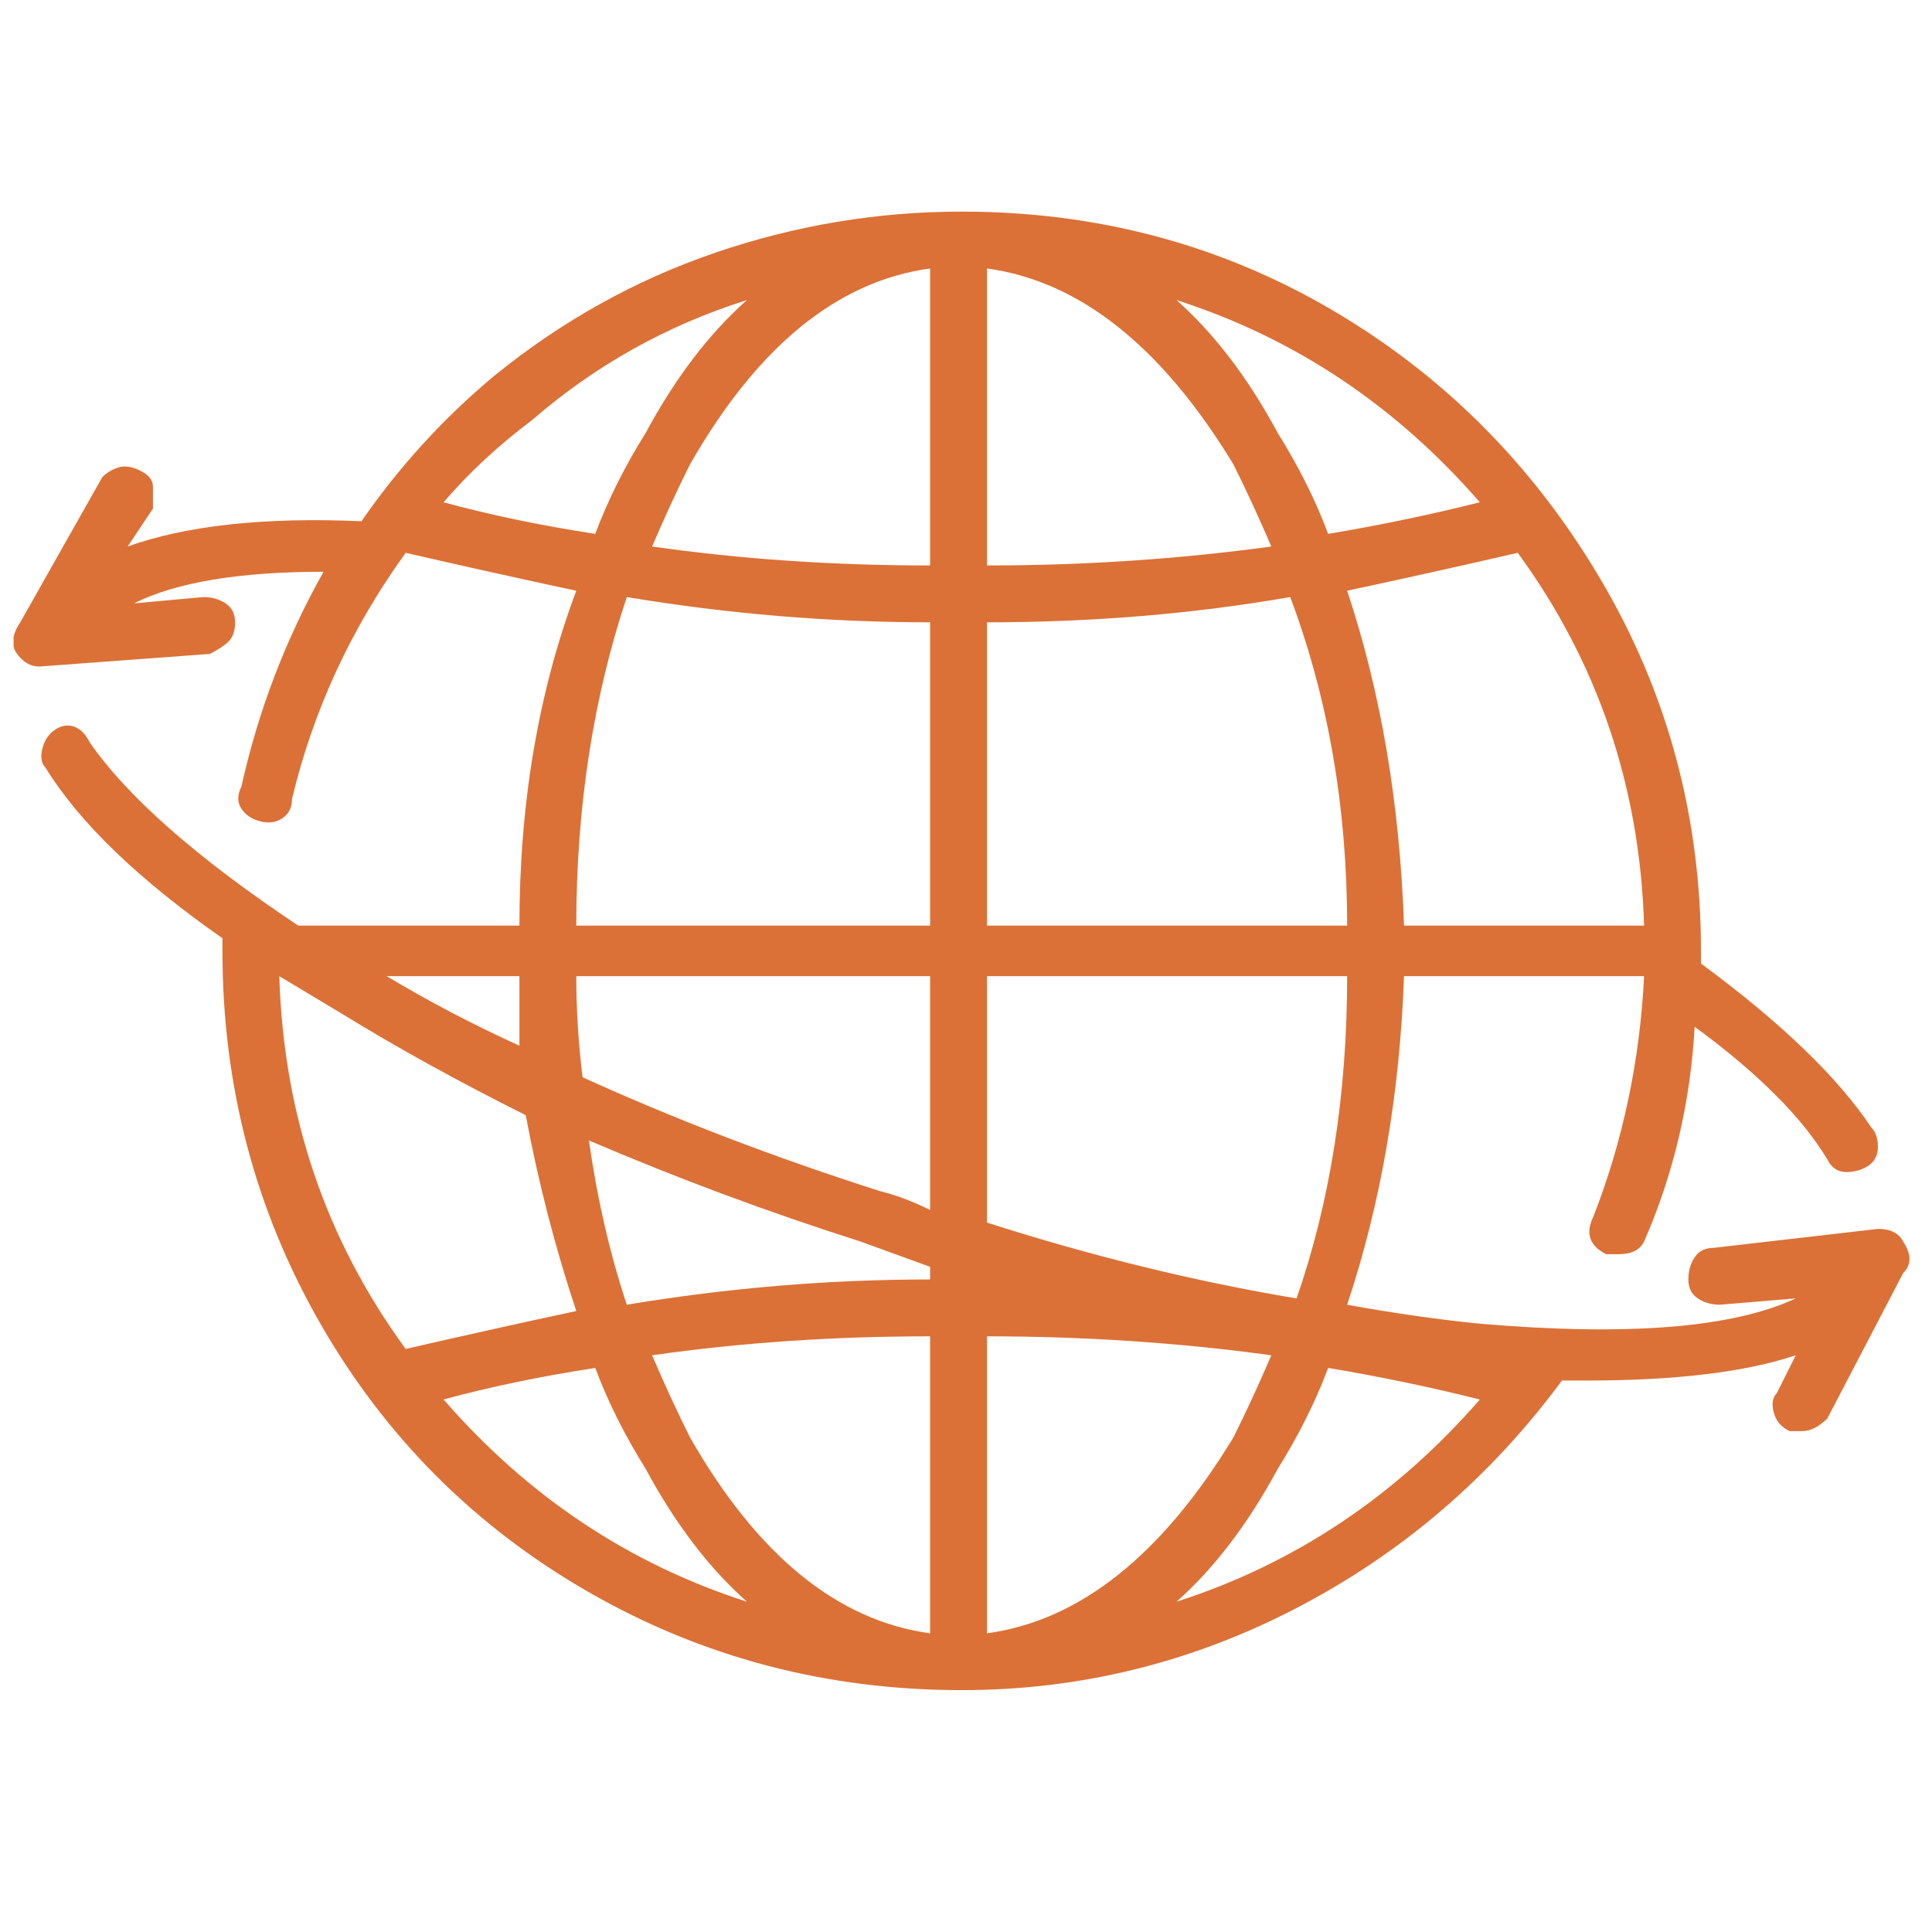 <svg width="53" height="53" viewBox="0 0 53 53" fill="none" xmlns="http://www.w3.org/2000/svg">
<g clip-path="url(#clip0_582_423)">
<path d="M52.209 34.059C52.093 33.828 51.862 33.712 51.516 33.712L47.009 34.232C46.778 34.232 46.604 34.319 46.489 34.492C46.373 34.666 46.316 34.868 46.316 35.099C46.316 35.33 46.402 35.503 46.575 35.619C46.749 35.734 46.951 35.792 47.182 35.792L49.262 35.619C47.529 36.428 44.64 36.659 40.596 36.312C39.44 36.197 38.227 36.023 36.956 35.792C37.88 33.019 38.4 30.014 38.516 26.779H45.102C44.987 29.09 44.524 31.285 43.715 33.365C43.6 33.597 43.571 33.799 43.629 33.972C43.687 34.145 43.831 34.29 44.062 34.406H44.409C44.755 34.406 44.987 34.29 45.102 34.059C45.911 32.21 46.373 30.245 46.489 28.166C48.222 29.437 49.435 30.65 50.129 31.805C50.244 32.037 50.418 32.152 50.649 32.152C50.88 32.152 51.082 32.094 51.255 31.979C51.429 31.863 51.516 31.69 51.516 31.459C51.516 31.228 51.458 31.054 51.342 30.939C50.418 29.552 48.858 28.05 46.662 26.432V26.085C46.662 22.388 45.738 18.979 43.889 15.859C42.04 12.739 39.584 10.283 36.522 8.492C33.46 6.701 30.08 5.805 26.382 5.805C24.071 5.805 21.818 6.181 19.622 6.932C17.427 7.683 15.404 8.81 13.556 10.312C12.169 11.468 10.956 12.797 9.916 14.299C7.258 14.183 5.12 14.414 3.502 14.992L4.196 13.952C4.196 13.721 4.196 13.519 4.196 13.345C4.196 13.172 4.08 13.028 3.849 12.912C3.618 12.797 3.416 12.768 3.242 12.825C3.069 12.883 2.924 12.97 2.809 13.085L0.556 17.072C0.324 17.419 0.296 17.708 0.469 17.939C0.642 18.17 0.844 18.285 1.076 18.285L5.756 17.939C5.987 17.823 6.16 17.708 6.276 17.592C6.391 17.477 6.449 17.303 6.449 17.072C6.449 16.841 6.362 16.668 6.189 16.552C6.016 16.437 5.813 16.379 5.582 16.379L3.676 16.552C4.831 15.974 6.564 15.685 8.876 15.685C7.836 17.534 7.084 19.499 6.622 21.579C6.507 21.81 6.507 22.012 6.622 22.186C6.738 22.359 6.911 22.474 7.142 22.532C7.373 22.59 7.576 22.561 7.749 22.445C7.922 22.33 8.009 22.157 8.009 21.925C8.587 19.499 9.627 17.245 11.129 15.165C12.631 15.512 14.191 15.859 15.809 16.206C14.769 18.979 14.249 22.041 14.249 25.392H8.182C5.409 23.543 3.502 21.868 2.462 20.366C2.347 20.134 2.202 19.99 2.029 19.932C1.856 19.874 1.682 19.903 1.509 20.019C1.336 20.134 1.22 20.308 1.162 20.539C1.104 20.77 1.133 20.943 1.249 21.059C2.173 22.561 3.791 24.121 6.102 25.739V26.085C6.102 29.783 6.998 33.192 8.789 36.312C10.58 39.432 13.036 41.888 16.155 43.679C19.276 45.47 22.684 46.365 26.382 46.365C29.618 46.365 32.68 45.614 35.569 44.112C38.458 42.61 40.884 40.53 42.849 37.872H43.542C45.969 37.872 47.876 37.641 49.262 37.179L48.742 38.219C48.627 38.334 48.598 38.508 48.656 38.739C48.713 38.97 48.858 39.143 49.089 39.259H49.435C49.667 39.259 49.898 39.143 50.129 38.912L52.209 34.925C52.44 34.694 52.44 34.406 52.209 34.059ZM12.169 13.779C12.862 12.97 13.671 12.219 14.595 11.525C16.329 10.023 18.293 8.925 20.489 8.232C19.449 9.157 18.524 10.37 17.715 11.872C17.138 12.797 16.675 13.721 16.329 14.646C14.827 14.414 13.44 14.126 12.169 13.779ZM14.249 26.779C14.249 27.472 14.249 28.108 14.249 28.686C12.978 28.108 11.764 27.472 10.609 26.779H14.249ZM11.129 37.005C8.933 34.001 7.778 30.592 7.662 26.779L9.396 27.819C10.898 28.743 12.573 29.668 14.422 30.592C14.769 32.441 15.231 34.232 15.809 35.965C14.191 36.312 12.631 36.659 11.129 37.005ZM12.169 38.392C13.44 38.045 14.827 37.757 16.329 37.526C16.675 38.45 17.138 39.374 17.715 40.299C18.524 41.801 19.449 43.014 20.489 43.939C17.253 42.899 14.48 41.05 12.169 38.392ZM16.155 31.285C18.582 32.325 21.067 33.25 23.609 34.059L25.515 34.752V35.099C22.742 35.099 19.969 35.33 17.195 35.792C16.733 34.406 16.387 32.903 16.155 31.285ZM25.515 44.806C22.973 44.459 20.778 42.668 18.929 39.432C18.582 38.739 18.235 37.988 17.889 37.179C20.316 36.832 22.858 36.659 25.515 36.659V44.806ZM25.515 33.192C25.053 32.961 24.591 32.788 24.129 32.672C21.24 31.748 18.524 30.708 15.982 29.552C15.867 28.628 15.809 27.703 15.809 26.779H25.515V33.192ZM25.515 25.392H15.809C15.809 22.157 16.271 19.152 17.195 16.379C19.969 16.841 22.742 17.072 25.515 17.072V25.392ZM25.515 15.512C22.858 15.512 20.316 15.339 17.889 14.992C18.235 14.183 18.582 13.432 18.929 12.739C20.778 9.503 22.973 7.712 25.515 7.365V15.512ZM41.636 15.165C43.831 18.17 44.987 21.579 45.102 25.392H38.516C38.4 22.041 37.88 18.979 36.956 16.206C38.573 15.859 40.133 15.512 41.636 15.165ZM40.596 13.779C39.209 14.126 37.822 14.414 36.435 14.646C36.089 13.721 35.627 12.797 35.049 11.872C34.24 10.37 33.316 9.157 32.276 8.232C35.511 9.272 38.284 11.121 40.596 13.779ZM27.076 7.365C29.618 7.712 31.871 9.503 33.836 12.739C34.182 13.432 34.529 14.183 34.876 14.992C32.333 15.339 29.733 15.512 27.076 15.512V7.365ZM27.076 17.072C29.964 17.072 32.738 16.841 35.395 16.379C36.435 19.152 36.956 22.157 36.956 25.392H27.076V17.072ZM27.076 26.779H36.956C36.956 30.014 36.493 32.961 35.569 35.619C32.795 35.157 29.964 34.463 27.076 33.539V26.779ZM27.076 44.806V36.659C29.733 36.659 32.333 36.832 34.876 37.179C34.529 37.988 34.182 38.739 33.836 39.432C31.871 42.668 29.618 44.459 27.076 44.806ZM32.276 43.939C33.316 43.014 34.24 41.801 35.049 40.299C35.627 39.374 36.089 38.45 36.435 37.526C37.822 37.757 39.209 38.045 40.596 38.392C38.284 41.05 35.511 42.899 32.276 43.939Z" fill="#DB7137"/>
</g>
<defs>
<clipPath id="clip0_582_423">
<rect width="52.02" height="52" fill="white" transform="matrix(1 0 0 -1 0.373 52.085)"/>
</clipPath>
</defs>
</svg>
